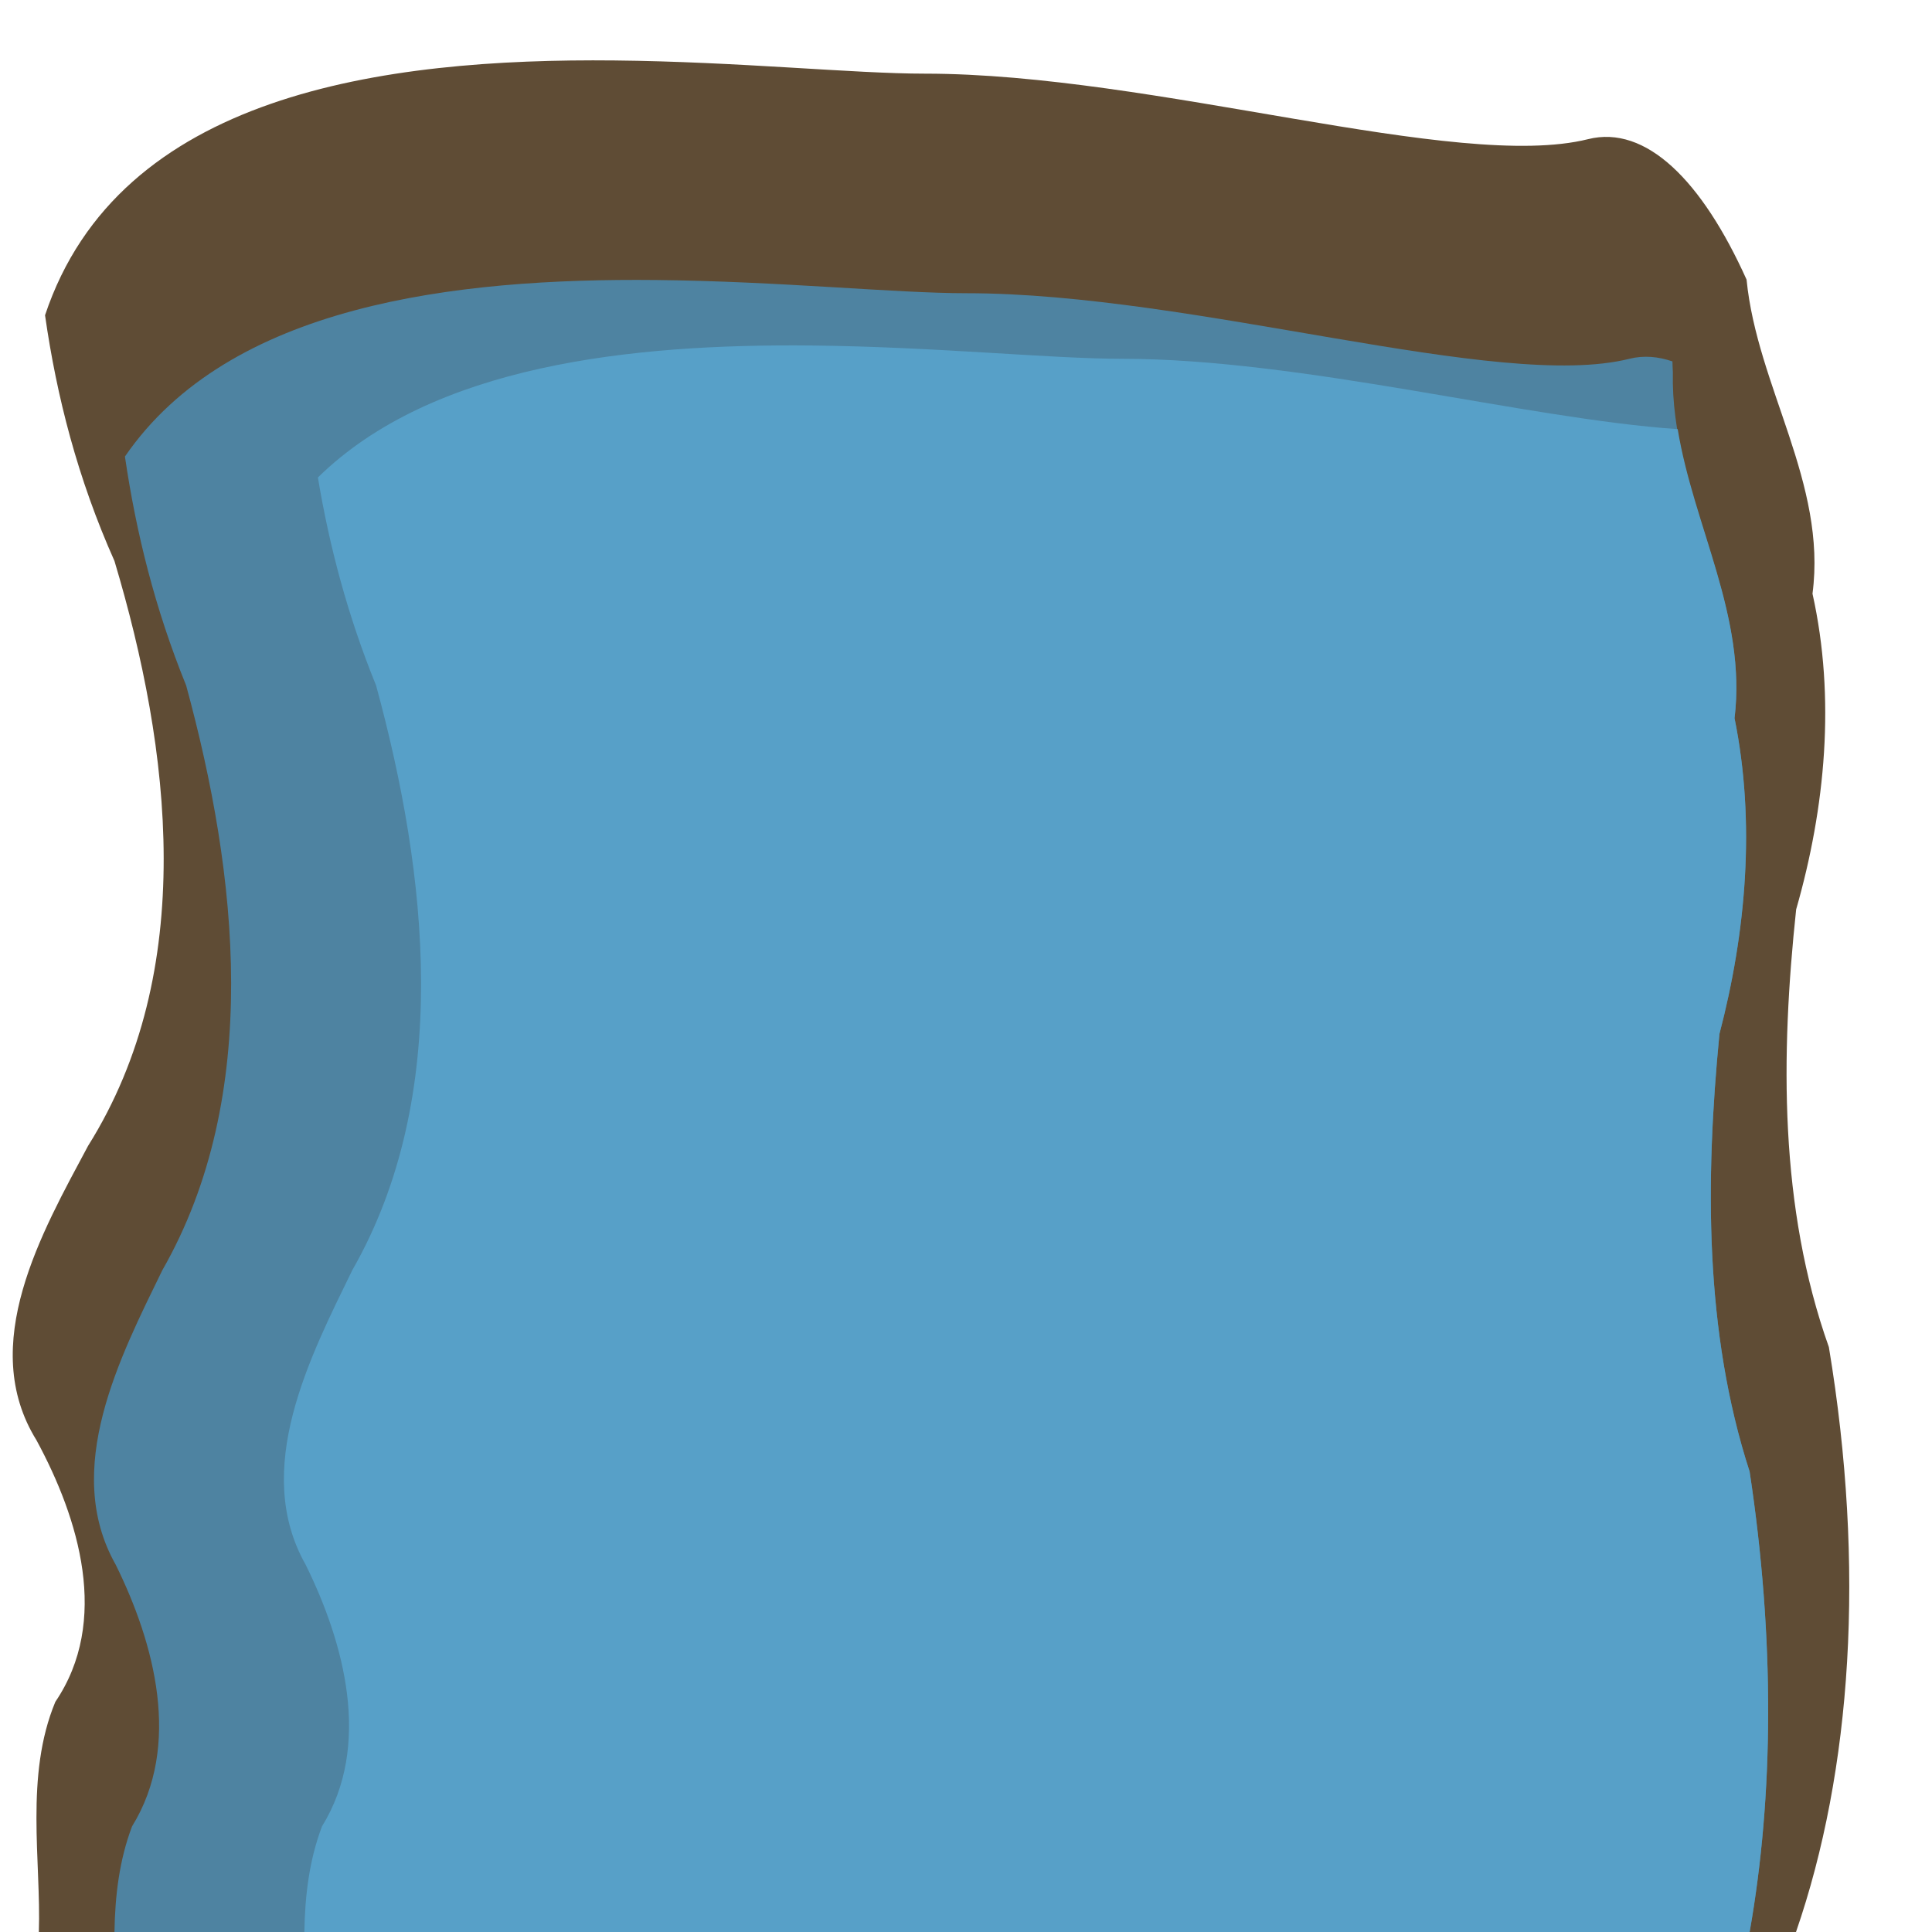 <?xml version="1.0" encoding="UTF-8" standalone="no"?>
<svg
   xmlns:dc="http://purl.org/dc/elements/1.1/"
   xmlns:cc="http://creativecommons.org/ns#"
   xmlns:rdf="http://www.w3.org/1999/02/22-rdf-syntax-ns#"
   xmlns:svg="http://www.w3.org/2000/svg"
   xmlns="http://www.w3.org/2000/svg"
   height="100%"
   width="100%"
   viewBox="0 0 48 48"
   version="1.1"
   id="svg2">
  <defs
     id="defs4" />
  <path
     id="path3929"
     d="M 15.271 1.502 C 9.51 1.444 2.956 2.328 1.119 7.832 C 1.407 9.847 1.928 11.885 2.844 13.938 C 4.245 18.627 4.922 24.11 2.188 28.469 C 1.038 30.621 -0.563 33.411 0.906 35.781 C 1.965 37.736 2.736 40.275 1.375 42.281 C 0.611 44.116 1.024 46.241 0.965 48 L 44.621 48 C 46.008 43.985 46.347 38.945 45.438 33.469 C 44.202 29.993 44.239 26.216 44.625 22.594 C 45.351 20.063 45.608 17.343 45.031 14.75 C 45.393 12.005 43.655 9.606 43.393 6.947 C 42.282 4.479 40.89 3.099 39.457 3.457 C 36.203 4.271 28.677 1.83 22.982 1.83 C 21.203 1.83 18.352 1.533 15.271 1.502 z "
     style="color:#000000;display:inline;overflow:visible;visibility:visible;opacity:1;fill:#5f4c35;fill-opacity:1;fill-rule:evenodd;stroke:none;stroke-width:1px;stroke-linecap:butt;stroke-linejoin:miter;stroke-miterlimit:4;stroke-dasharray:none;stroke-dashoffset:0;stroke-opacity:1;marker:none;marker-start:none;marker-mid:none;marker-end:none;enable-background:accumulate" />
  <path
     id="path3988"
     d="M 16.297 6.957 C 11.295 6.907 5.696 7.567 3.104 11.342 C 3.379 13.221 3.848 15.12 4.625 17.031 C 5.903 21.72 6.525 27.204 4.031 31.562 C 2.983 33.715 1.535 36.505 2.875 38.875 C 3.84 40.829 4.522 43.369 3.281 45.375 C 2.963 46.213 2.858 47.104 2.844 48 L 43.469 48 C 44.069 44.609 44.097 40.71 43.469 36.562 C 42.342 33.087 42.367 29.31 42.719 25.688 C 43.381 23.157 43.62 20.437 43.094 17.844 C 43.456 14.828 41.495 12.235 41.562 9.25 C 41.554 9.158 41.556 9.069 41.551 8.979 C 41.199 8.859 40.843 8.824 40.482 8.914 C 37.228 9.728 29.703 7.285 24.008 7.285 C 22.228 7.285 19.378 6.988 16.297 6.957 z "
     style="display:inline;overflow:visible;visibility:visible;fill:#4e83a1;fill-opacity:1;fill-rule:evenodd;stroke:none;stroke-width:1px;stroke-linecap:butt;stroke-linejoin:miter;stroke-miterlimit:4;stroke-dasharray:none;stroke-dashoffset:0;stroke-opacity:1;marker:none;marker-start:none;marker-mid:none;marker-end:none;enable-background:accumulate" />
  <path
     id="path3993"
     d="M 20.16 8.584 C 15.692 8.539 10.752 9.063 7.898 11.863 C 8.183 13.572 8.638 15.297 9.344 17.031 C 10.622 21.72 11.244 27.204 8.75 31.562 C 7.702 33.715 6.253 36.505 7.594 38.875 C 8.559 40.829 9.241 43.369 8 45.375 C 7.682 46.213 7.576 47.104 7.562 48 L 43.469 48 C 44.069 44.609 44.097 40.71 43.469 36.562 C 42.342 33.087 42.367 29.31 42.719 25.688 C 43.381 23.157 43.62 20.437 43.094 17.844 C 43.398 15.314 42.078 13.078 41.682 10.662 C 37.907 10.404 32.333 8.914 27.873 8.914 C 26.093 8.914 23.241 8.615 20.16 8.584 z "
     style="display:inline;overflow:visible;visibility:visible;fill:#57a0c8;fill-opacity:1;fill-rule:evenodd;stroke:none;stroke-width:1px;stroke-linecap:butt;stroke-linejoin:miter;stroke-miterlimit:4;stroke-dasharray:none;stroke-dashoffset:0;stroke-opacity:1;marker:none;marker-start:none;marker-mid:none;marker-end:none;enable-background:accumulate" />
</svg>
